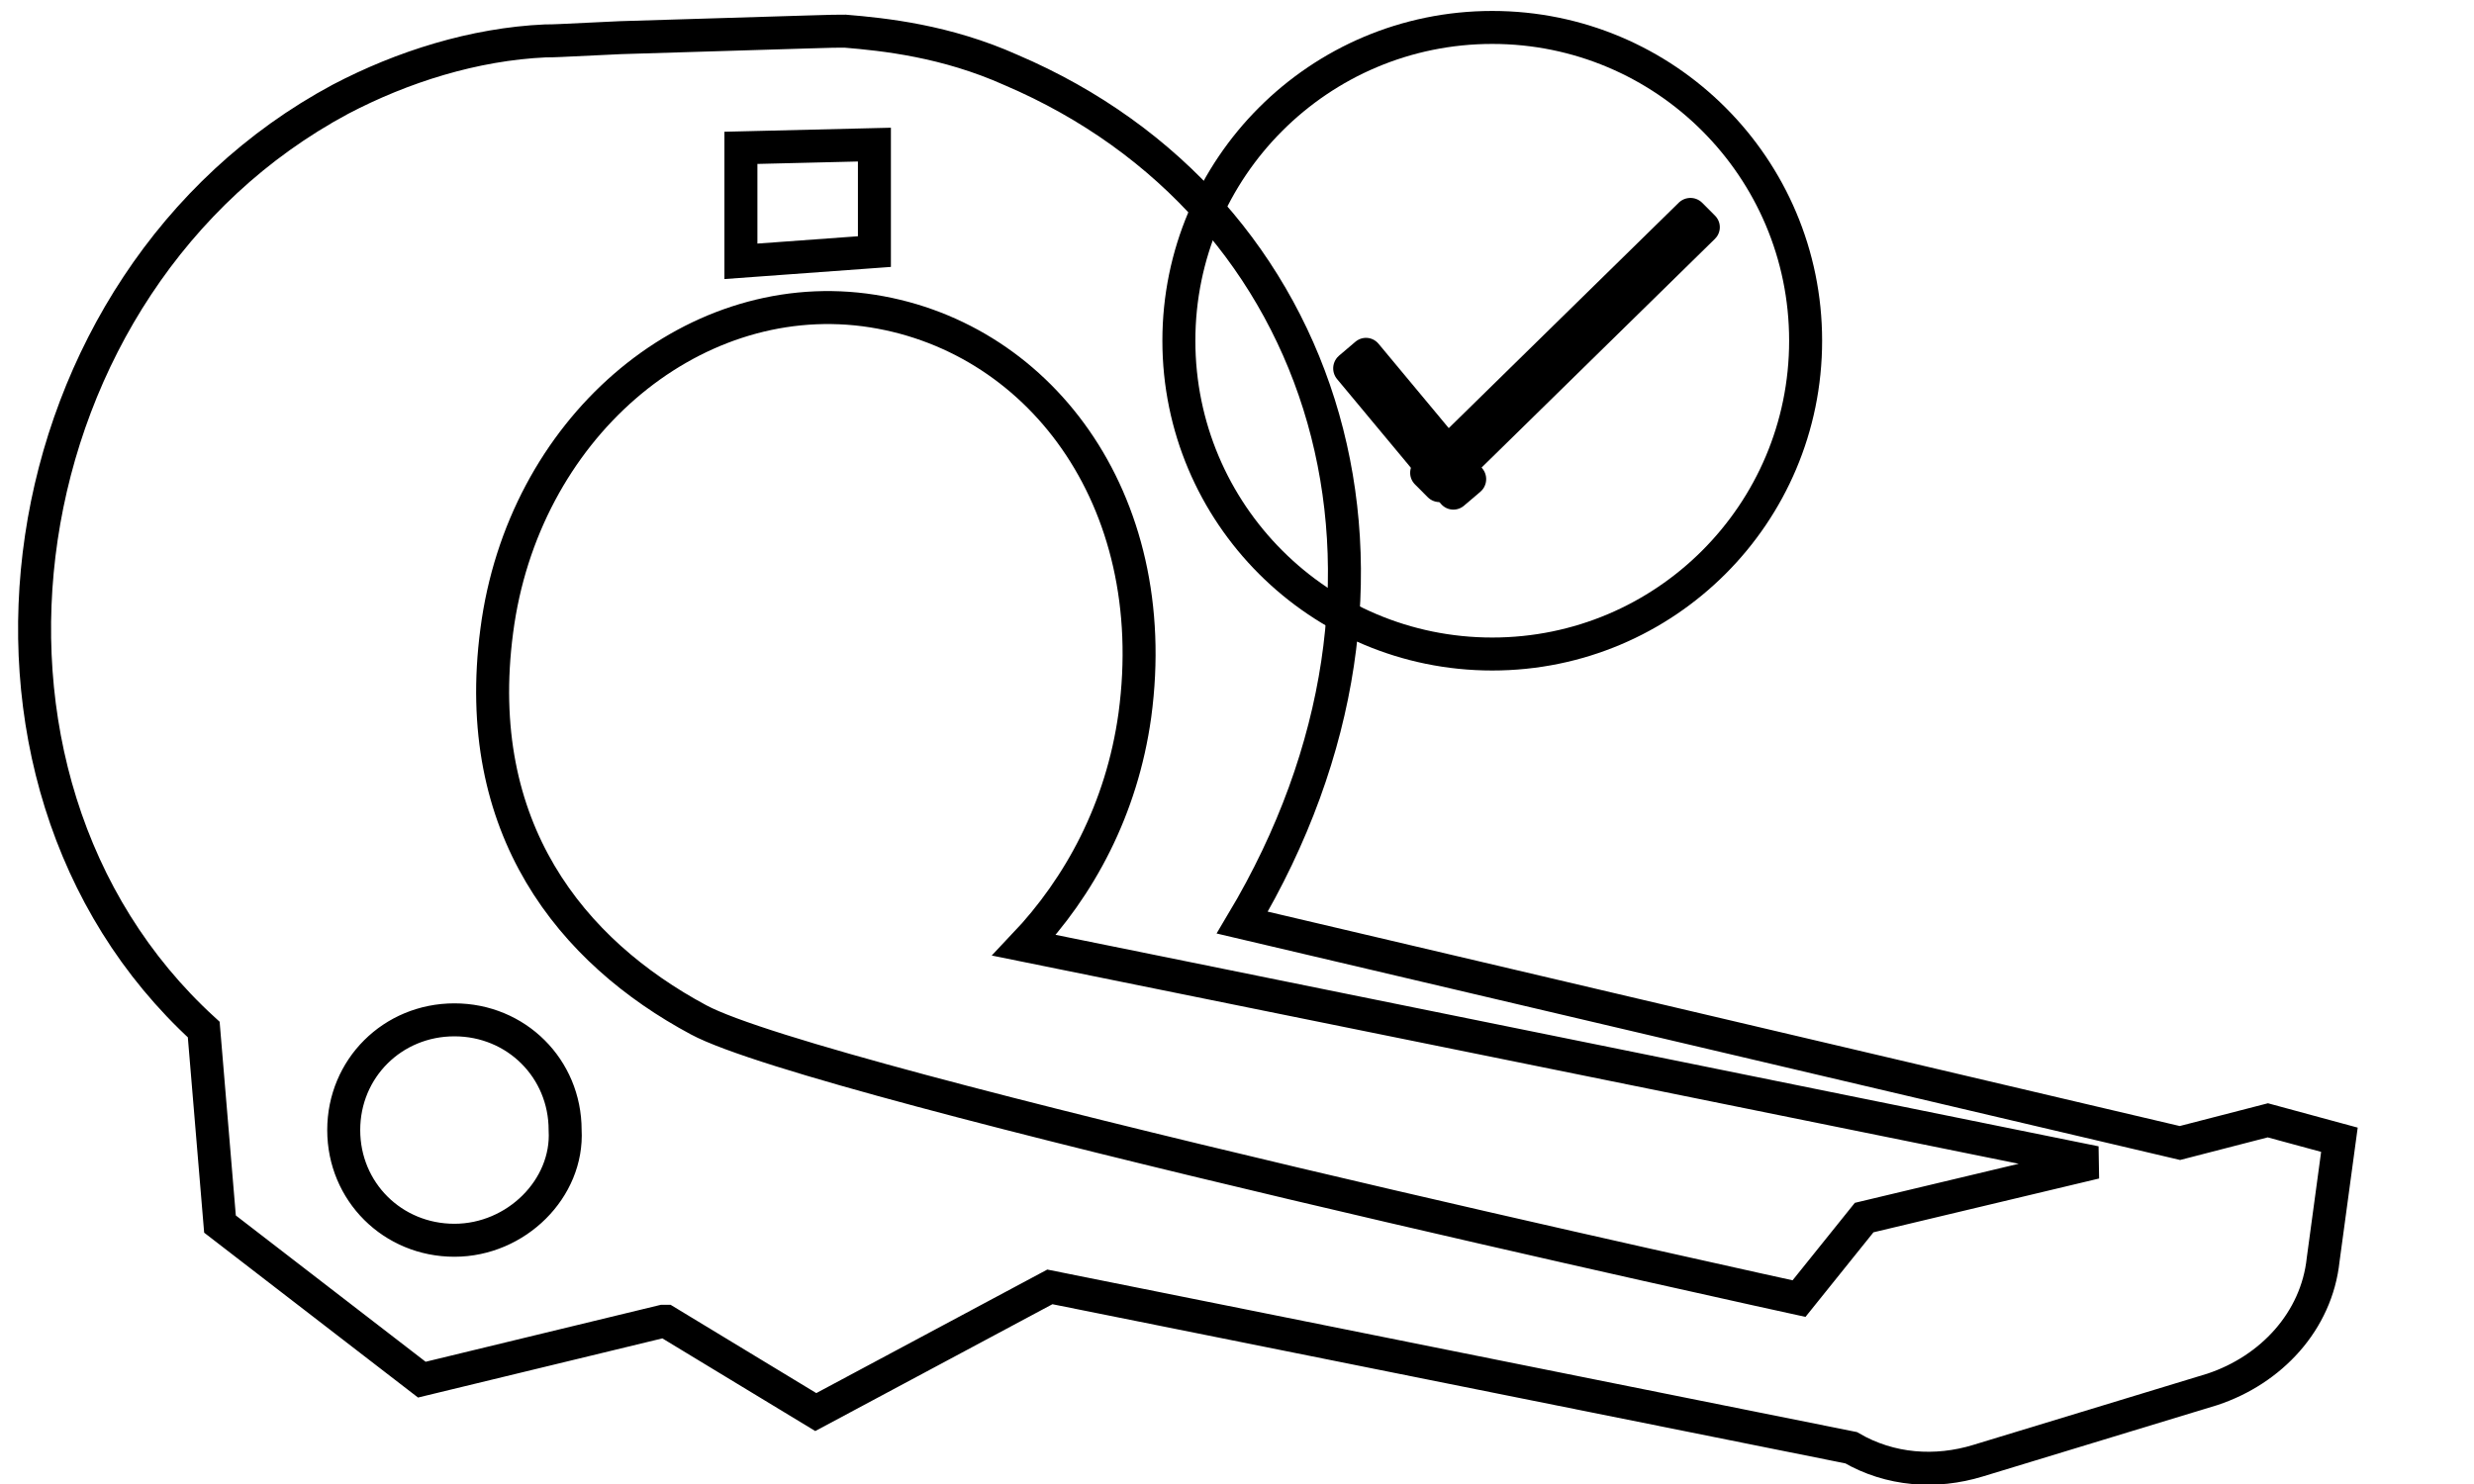 <?xml version="1.0" encoding="UTF-8" standalone="no"?>
<!-- Created with Inkscape (http://www.inkscape.org/) -->

<svg
   xmlns:dc="http://purl.org/dc/elements/1.1/"
   xmlns:cc="http://creativecommons.org/ns#"
   xmlns:rdf="http://www.w3.org/1999/02/22-rdf-syntax-ns#"
   xmlns:svg="http://www.w3.org/2000/svg"
   xmlns="http://www.w3.org/2000/svg"
   xmlns:sodipodi="http://sodipodi.sourceforge.net/DTD/sodipodi-0.dtd"
   xmlns:inkscape="http://www.inkscape.org/namespaces/inkscape"
   width="75"
   height="45"
   viewBox="0 0 75 45"
   id="svg4152"
   version="1.1"
   inkscape:version="0.91 r13725"
   sodipodi:docname="good.svg">
  <defs
     id="defs4154" />
  <sodipodi:namedview
     id="base"
     pagecolor="#ffffff"
     bordercolor="#666666"
     borderopacity="1.0"
     inkscape:pageopacity="0.0"
     inkscape:pageshadow="2"
     inkscape:zoom="11.92"
     inkscape:cx="23.489933"
     inkscape:cy="22.5"
     inkscape:document-units="px"
     inkscape:current-layer="layer1"
     showgrid="false"
     units="px"
     inkscape:window-width="1366"
     inkscape:window-height="705"
     inkscape:window-x="-8"
     inkscape:window-y="-8"
     inkscape:window-maximized="1" />
  <g
     inkscape:label="Layer 1"
     inkscape:groupmode="layer"
     id="layer1"
     transform="translate(0,-1007.362)">
    <path
       class="st0"
       d="m 68.75,1041.334 -2.665,0.688 -28.425,-6.684 c 6.218,-10.419 2.665,-21.723 -7.007,-25.852 -1.974,-0.885 -3.849,-1.081 -5.034,-1.179 -0.592,0 -0.197,0 -6.81,0.197 -2.073,0.098 -1.974,0.098 -2.27,0.098 -2.171,0.098 -4.343,0.786 -6.218,1.769 -10.264,5.505 -12.535,20.544 -4.145,28.211 l 0.493,5.898 6.119,4.718 7.304,-1.769 0.099,0 4.54,2.752 7.096,-3.796 24.289,4.877 c 1.184,0.688 2.566,0.786 3.849,0.393 l 7.106,-2.163 c 1.777,-0.59 3.158,-2.064 3.356,-3.932 l 0.493,-3.637 z m -46.289,-29.489 4.047,-0.098 0,3.244 -4.047,0.295 z m -8.685,33.126 c -1.875,0 -3.356,-1.474 -3.356,-3.342 0,-1.868 1.48,-3.342 3.356,-3.342 1.875,0 3.356,1.474 3.356,3.342 0.099,1.769 -1.48,3.342 -3.356,3.342 z m 42.736,-0.688 -1.974,2.457 c 0,0 -29.708,-6.487 -33.36,-8.453 -3.849,-2.064 -6.909,-5.8 -6.119,-11.796 0.79,-6.094 5.823,-10.419 11.153,-9.731 5.231,0.688 9.08,5.701 8.192,12.287 -0.395,2.851 -1.678,5.21 -3.356,6.979 l 32.471,6.586 z"
       id="path12"
       inkscape:connector-curvature="0"
       style="fill:none;stroke:#000000;stroke-width:1;stroke-opacity:1"
       sodipodi:nodetypes="ccccccccccccccccccccccccccssscsccccccccc" />
    <circle
       style="fill:none;fill-opacity:1;stroke:#000000;stroke-width:1;stroke-miterlimit:4;stroke-dasharray:none;stroke-opacity:1"
       id="path4715"
       cx="45.238"
       cy="1017.694"
       r="9.5" />
    <rect
       style="fill:none;fill-opacity:1;stroke:#000000;stroke-width:1;stroke-linejoin:round;stroke-miterlimit:4;stroke-dasharray:none;stroke-opacity:1"
       id="rect4717"
       width="0.651"
       height="4.917"
       x="-619.965"
       y="802.073"
       transform="matrix(0.762,-0.648,0.64,0.769,0,0)" />
    <rect
       style="fill:none;fill-opacity:1;stroke:#000000;stroke-width:1;stroke-linejoin:round;stroke-miterlimit:4;stroke-dasharray:none;stroke-opacity:1"
       id="rect4722"
       width="11.197"
       height="0.551"
       x="-690.897"
       y="759.988"
       transform="matrix(0.714,-0.7,0.706,0.708,0,0)" />
  </g>
</svg>

